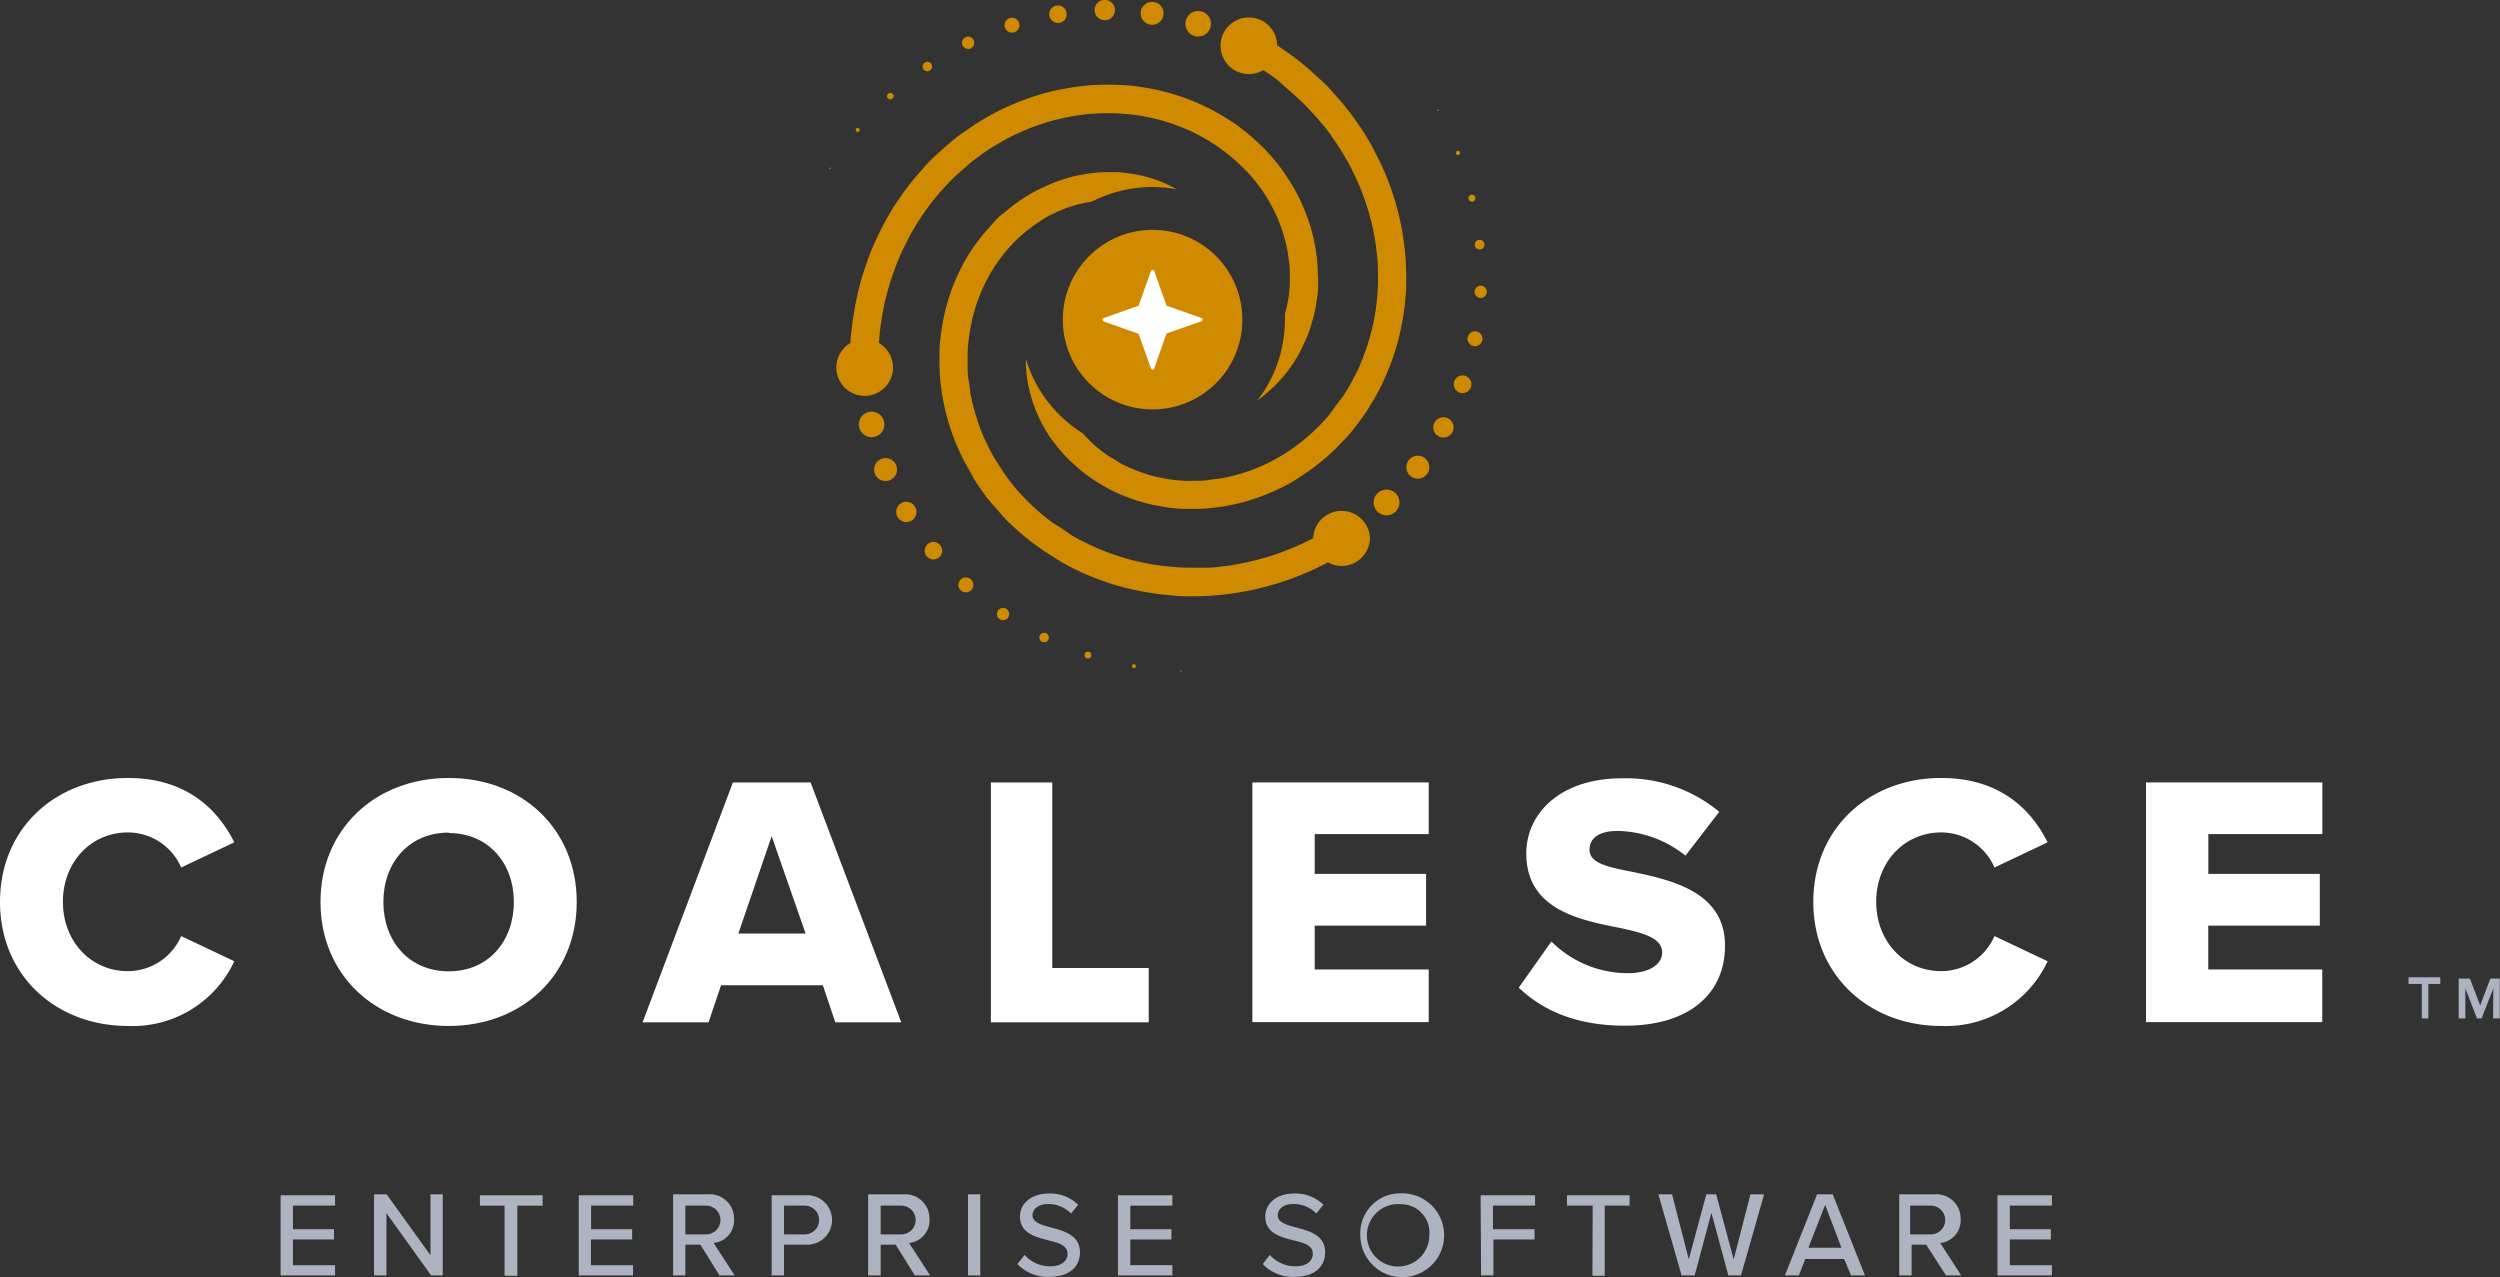 <svg xmlns="http://www.w3.org/2000/svg" viewBox="0 0 285.1 145.64"><rect x="0" y="0" width="285.1" height="145.64" fill="#333333" stroke="none"/><defs><style>.cls-1{fill:#aeb3c1;}.cls-2{fill:#fff;}.cls-3{fill:#cf8a00;}</style></defs><title>coalesce_logodarkBG</title><g id="Layer_2" data-name="Layer 2"><g id="Layer_1-2" data-name="Layer 1"><path class="cls-1" d="M276.18,112.21h-1.51v-.76h3.62v.76h-1.36v3.93h-.75Z"/><path class="cls-1" d="M284.34,112.71,283,116.14h-.53l-1.32-3.43v3.43h-.76V111.6h1.28l1.17,3.06L284,111.6h1.07v4.54h-.76Z"/><path class="cls-2" d="M0,102.86c0-8.44,6.39-14.14,14.59-14.14,6.8,0,10.33,3.73,12.13,7.34l-6.06,2.87a6.64,6.64,0,0,0-6.07-4c-4.26,0-7.42,3.44-7.42,7.91s3.16,7.91,7.42,7.91a6.64,6.64,0,0,0,6.07-4l6.06,2.87A12.79,12.79,0,0,1,14.59,117C6.39,117,0,111.26,0,102.86Z"/><path class="cls-2" d="M51.18,88.72c8.36,0,14.59,5.82,14.59,14.14S59.54,117,51.18,117s-14.63-5.82-14.63-14.14S42.82,88.72,51.18,88.72Zm0,6.23c-4.55,0-7.46,3.44-7.46,7.91s2.91,7.91,7.46,7.91,7.42-3.48,7.42-7.91S55.69,95,51.18,95Z"/><path class="cls-2" d="M93.84,112.36H82.23l-1.43,4.23H73.28l10.3-27.36h8.86l10.34,27.36H95.26Zm-9.64-5.9h7.67L88,95.36Z"/><path class="cls-2" d="M113,89.23h7v21.16h11v6.2H113Z"/><path class="cls-2" d="M142.82,89.23h20.11v5.89h-13v4.54h12.7v5.9h-12.7v5h13v6H142.82Z"/><path class="cls-2" d="M176.92,107.37a12.35,12.35,0,0,0,8.73,3.61c2.42,0,3.9-1,3.9-2.34,0-1.56-1.77-2.17-4.68-2.79-4.5-.9-10.81-2-10.81-8.52,0-4.59,3.89-8.57,10.9-8.57a16.62,16.62,0,0,1,11.1,3.82l-3.85,5a12.72,12.72,0,0,0-7.7-2.82c-2.34,0-3.24.94-3.24,2.13,0,1.43,1.68,1.92,4.71,2.5,4.51.94,10.74,2.25,10.74,8.44,0,5.49-4.06,9.14-11.39,9.14-5.54,0-9.39-1.72-12.13-4.34Z"/><path class="cls-2" d="M206.79,102.86c0-8.44,6.4-14.14,14.59-14.14,6.8,0,10.33,3.73,12.13,7.34l-6.06,2.87a6.63,6.63,0,0,0-6.07-4c-4.26,0-7.42,3.44-7.42,7.91s3.16,7.91,7.42,7.91a6.63,6.63,0,0,0,6.07-4l6.06,2.87A12.79,12.79,0,0,1,221.38,117C213.19,117,206.79,111.26,206.79,102.86Z"/><path class="cls-2" d="M244.73,89.23h20.11v5.89h-13v4.54h12.71v5.9H251.83v5h13v6H244.73Z"/><path class="cls-1" d="M32,136.31h6.21v1.18h-4.8v2.69h4.68v1.17H33.41v2.93h4.8v1.17H32Z"/><path class="cls-1" d="M44.07,138.35v7.1H42.66V136.2h1.43l5,6.94V136.2h1.4v9.25H49.17Z"/><path class="cls-1" d="M57.54,137.49H54.73v-1.18h7.15v1.18H59v8H57.54Z"/><path class="cls-1" d="M66,136.31h6.21v1.18h-4.8v2.69h4.68v1.17H67.39v2.93h4.8v1.17H66Z"/><path class="cls-1" d="M79.87,141.94H78.16v3.51h-1.4V136.2h3.95a2.77,2.77,0,0,1,3,2.84,2.59,2.59,0,0,1-2.33,2.71l2.4,3.7H82.05Zm.65-4.45H78.16v3.28h2.36a1.64,1.64,0,1,0,0-3.28Z"/><path class="cls-1" d="M88,136.31H91.9a2.82,2.82,0,1,1,0,5.63H89.41v3.51H88Zm3.76,1.18H89.41v3.28h2.36a1.64,1.64,0,1,0,0-3.28Z"/><path class="cls-1" d="M102.14,141.94h-1.71v3.51H99V136.2h4a2.77,2.77,0,0,1,3,2.84,2.59,2.59,0,0,1-2.33,2.71l2.4,3.7h-1.74Zm.64-4.45h-2.35v3.28h2.35a1.64,1.64,0,1,0,0-3.28Z"/><path class="cls-1" d="M110.39,136.2h1.4v9.25h-1.4Z"/><path class="cls-1" d="M116.84,143.11a3.89,3.89,0,0,0,2.9,1.3c1.5,0,2-.76,2-1.42,0-1-1.05-1.25-2.22-1.55-1.48-.39-3.2-.82-3.2-2.7,0-1.53,1.34-2.63,3.27-2.63a4.53,4.53,0,0,1,3.36,1.28l-.8,1a3.61,3.61,0,0,0-2.67-1.08c-1,0-1.73.53-1.73,1.3s1,1.09,2.14,1.38c1.51.41,3.27.88,3.27,2.84,0,1.44-1,2.78-3.49,2.78a4.72,4.72,0,0,1-3.64-1.46Z"/><path class="cls-1" d="M127.49,136.31h6.21v1.18h-4.8v2.69h4.69v1.17H128.9v2.93h4.8v1.17h-6.21Z"/><path class="cls-1" d="M144.81,143.11a3.87,3.87,0,0,0,2.9,1.3c1.5,0,2-.76,2-1.42,0-1-1-1.25-2.23-1.55-1.48-.39-3.19-.82-3.19-2.7,0-1.53,1.34-2.63,3.26-2.63a4.54,4.54,0,0,1,3.37,1.28l-.81,1a3.57,3.57,0,0,0-2.67-1.08c-1,0-1.73.53-1.73,1.3s1,1.09,2.15,1.38c1.51.41,3.26.88,3.26,2.84,0,1.44-1,2.78-3.48,2.78a4.72,4.72,0,0,1-3.64-1.46Z"/><path class="cls-1" d="M159.78,136.09a4.78,4.78,0,1,1-4.65,4.78A4.55,4.55,0,0,1,159.78,136.09Zm0,1.24a3.56,3.56,0,1,0,3.22,3.54A3.23,3.23,0,0,0,159.78,137.33Z"/><path class="cls-1" d="M168.85,136.31h6.21v1.18h-4.8v2.69H175v1.17h-4.69v4.1h-1.41Z"/><path class="cls-1" d="M181.63,137.49H178.7v-1.18h7.14v1.18H183v8h-1.4Z"/><path class="cls-1" d="M195.17,138.31l-1.91,7.14h-1.49l-2.65-9.25h1.56l1.91,7.42,2-7.42h1.12l2,7.42,1.91-7.42h1.56l-2.64,9.25H197.1Z"/><path class="cls-1" d="M210.31,143.58h-4.44l-.73,1.87h-1.59l3.67-9.25H209l3.68,9.25h-1.59Zm-4.08-1.29H210l-1.86-4.88Z"/><path class="cls-1" d="M219.66,141.94H218v3.51h-1.41V136.2h4a2.77,2.77,0,0,1,3,2.84,2.59,2.59,0,0,1-2.33,2.71l2.4,3.7h-1.74Zm.53-4.45h-2.36v3.28h2.36a1.64,1.64,0,1,0,0-3.28Z"/><path class="cls-1" d="M227.79,136.31H234v1.18h-4.8v2.69h4.68v1.17H229.2v2.93H234v1.17h-6.21Z"/><circle class="cls-3" cx="131.44" cy="36.45" r="10.24"/><path class="cls-2" d="M125.91,36.26l3.85-1.37a.23.23,0,0,0,.12-.12l1.37-3.85a.2.2,0,0,1,.38,0L133,34.77a.2.2,0,0,0,.12.12L137,36.26a.2.2,0,0,1,0,.38L133.12,38a.18.18,0,0,0-.12.12L131.63,42a.2.2,0,0,1-.38,0l-1.37-3.84a.2.2,0,0,0-.12-.12l-3.85-1.37A.21.21,0,0,1,125.91,36.26Z"/><circle class="cls-3" cx="99.4" cy="48.4" r="1.46"/><circle class="cls-3" cx="100.99" cy="53.55" r="1.31"/><circle class="cls-3" cx="103.36" cy="58.38" r="1.16"/><circle class="cls-3" cx="106.45" cy="62.8" r="1"/><path class="cls-3" d="M110.15,67.55a.85.85,0,1,1,.85-.84A.85.85,0,0,1,110.15,67.55Z"/><path class="cls-3" d="M114.39,70.72a.7.7,0,1,1,.7-.69A.69.69,0,0,1,114.39,70.72Z"/><circle class="cls-3" cx="119.07" cy="72.7" r="0.54"/><circle class="cls-3" cx="124.07" cy="74.7" r="0.39"/><path class="cls-3" d="M129.3,76.2a.23.23,0,1,1,.24-.23A.23.23,0,0,1,129.3,76.2Z"/><path class="cls-3" d="M134.66,76.6a.07.07,0,0,1-.07-.07.07.07,0,0,1,.07-.08.07.07,0,0,1,.08.08A.07.07,0,0,1,134.66,76.6Z"/><circle class="cls-3" cx="136.64" cy="2.71" r="1.46"/><circle class="cls-3" cx="131.39" cy="1.52" r="1.31"/><path class="cls-3" d="M126,2.31a1.16,1.16,0,1,1,1.15-1.15A1.16,1.16,0,0,1,126,2.31Z"/><circle class="cls-3" cx="120.65" cy="1.62" r="1"/><path class="cls-3" d="M115.41,3.72a.85.85,0,1,1,.85-.85A.85.85,0,0,1,115.41,3.72Z"/><path class="cls-3" d="M110.42,5.58a.7.7,0,1,1,.69-.7A.69.69,0,0,1,110.42,5.58Z"/><path class="cls-3" d="M105.76,8.13a.54.54,0,0,1-.54-.54.55.55,0,0,1,.54-.54.54.54,0,0,1,.54.54A.54.54,0,0,1,105.76,8.13Z"/><path class="cls-3" d="M101.54,11.32a.39.39,0,0,1-.39-.39.39.39,0,0,1,.77,0A.39.39,0,0,1,101.54,11.32Z"/><circle class="cls-3" cx="97.81" cy="14.82" r="0.23"/><path class="cls-3" d="M94.66,19.27a.08.08,0,1,1,0-.16.08.08,0,0,1,0,.16Z"/><path class="cls-3" d="M158.12,58.77a1.47,1.47,0,1,1,1.47-1.46A1.47,1.47,0,0,1,158.12,58.77Z"/><path class="cls-3" d="M161.7,54.59A1.31,1.31,0,1,1,163,53.28,1.31,1.31,0,0,1,161.7,54.59Z"/><circle class="cls-3" cx="164.61" cy="48.74" r="1.16"/><circle class="cls-3" cx="166.79" cy="43.82" r="1.01"/><path class="cls-3" d="M168.21,39.48a.85.85,0,1,1,0-1.7.85.85,0,1,1,0,1.7Z"/><circle class="cls-3" cx="168.86" cy="33.28" r="0.7"/><circle class="cls-3" cx="168.74" cy="27.9" r="0.55"/><path class="cls-3" d="M167.86,23a.4.4,0,1,1,.4-.4A.4.4,0,0,1,167.86,23Z"/><path class="cls-3" d="M166.26,17.68a.24.24,0,0,1,0-.48.24.24,0,0,1,0,.48Z"/><path class="cls-3" d="M164,12.65a.09.09,0,0,1-.09-.08.09.09,0,0,1,.09-.09.09.09,0,0,1,.08.09A.09.09,0,0,1,164,12.65Z"/><path class="cls-3" d="M156.23,61.3A3.23,3.23,0,0,1,153,64.54a3.16,3.16,0,0,1-1.56-.41c-.59.31-1.19.61-1.8.89s-1.24.54-1.86.78-1.27.47-1.92.67-1.3.39-2,.56-1.33.31-2,.43-1.34.23-2,.31-1.35.14-2,.18S136.65,68,136,68h-.21c-.68,0-1.36,0-2-.08s-1.36-.12-2-.22-1.34-.2-2-.34-1.33-.29-2-.47-1.3-.39-1.93-.61-1.26-.46-1.88-.73-1.23-.54-1.82-.85-1.18-.62-1.75-1-1.13-.71-1.67-1.09-1.08-.77-1.59-1.18-1-.85-1.49-1.29-1-.91-1.39-1.38-.88-1-1.28-1.47-.8-1-1.17-1.54-.72-1.06-1-1.61-.64-1.1-.92-1.66-.55-1.14-.8-1.71-.46-1.17-.66-1.75-.37-1.19-.53-1.78-.28-1.2-.39-1.79-.19-1.2-.26-1.8-.1-1.2-.12-1.79,0-1.19,0-1.78.07-1.17.14-1.75.15-1.15.26-1.71.23-1.13.38-1.67.32-1.09.5-1.62.39-1.05.61-1.55.46-1,.71-1.49.53-.95.81-1.4.59-.9.91-1.32.64-.84,1-1.24.69-.77,1-1.13.74-.71,1.12-1,.77-.64,1.17-.93.81-.57,1.22-.83.83-.5,1.26-.72.85-.43,1.28-.61.87-.36,1.3-.51.88-.28,1.31-.4.88-.21,1.31-.29.88-.14,1.31-.19.86-.07,1.29-.08.85,0,1.26,0,.83.05,1.23.1.81.11,1.2.19a15.24,15.24,0,0,1,2.25.62,15.08,15.08,0,0,1,2,.92l.22.12a15.09,15.09,0,0,0-9.67,1.4l-.54.09q-.54.11-1.08.24c-.35.1-.71.2-1.07.33s-.72.26-1.08.42-.71.32-1.06.5-.7.39-1,.6-.68.45-1,.7-.67.5-1,.78-.63.56-.94.87-.6.63-.88.95-.57.69-.83,1.05a13,13,0,0,0-.77,1.12c-.24.38-.47.79-.69,1.19s-.42.84-.61,1.27-.36.87-.52,1.33-.3.92-.43,1.38-.23,1-.32,1.44-.17,1-.23,1.48-.1,1-.12,1.51,0,1,0,1.54,0,1,.11,1.56.13,1,.22,1.56.21,1,.35,1.56.29,1,.46,1.55.36,1,.58,1.54.44,1,.69,1.5.52,1,.81,1.46.6.95.92,1.42.67.91,1,1.35.74.88,1.13,1.3.8.82,1.23,1.22.86.77,1.32,1.14.92.72,1.4,1,1,.66,1.49,1,1,.59,1.56.86,1.07.53,1.62.76,1.11.45,1.68.65,1.14.38,1.72.54,1.18.3,1.77.42,1.19.23,1.79.31,1.21.14,1.82.19,1.22.07,1.83.07,1.22,0,1.83,0,1.22-.09,1.82-.16,1.22-.16,1.82-.28,1.2-.24,1.79-.39,1.18-.32,1.77-.5,1.16-.39,1.72-.61,1.14-.45,1.69-.71,1-.46,1.47-.71a.13.13,0,0,1,0-.06,3.24,3.24,0,0,1,6.47,0Z"/><path class="cls-3" d="M150.32,32.58q0,.72-.12,1.41c-.06.46-.14.92-.23,1.37s-.21.89-.33,1.32-.26.86-.41,1.27a12.89,12.89,0,0,1-.51,1.21c-.17.39-.37.78-.57,1.15s-.42.73-.65,1.08-.46.67-.71,1-.51.63-.77.92a15,15,0,0,1-1.68,1.61,10.52,10.52,0,0,1-.93.72,15,15,0,0,0,3.12-9.19c0-.21,0-.41,0-.61a.43.43,0,0,0,0-.05q.15-.52.27-1.08c.07-.37.14-.75.19-1.13s.08-.78.1-1.17,0-.8,0-1.2,0-.81-.07-1.21-.1-.83-.17-1.24-.16-.83-.27-1.25-.23-.83-.36-1.24-.3-.83-.47-1.24-.36-.82-.57-1.22-.43-.81-.66-1.2-.5-.78-.77-1.16-.57-.76-.87-1.12-.63-.73-1-1.08-.69-.68-1.06-1-.75-.64-1.14-.94-.81-.6-1.23-.87-.86-.55-1.31-.79-.91-.49-1.38-.71-1-.42-1.45-.6-1-.36-1.51-.51-1-.28-1.56-.4-1.06-.21-1.6-.29-1.08-.13-1.63-.17a23.27,23.27,0,0,0-3.34,0c-.55,0-1.12.1-1.68.18s-1.12.18-1.68.3-1.12.26-1.67.42-1.1.34-1.65.54-1.08.42-1.61.66-1.07.49-1.58.77-1,.57-1.53.88-1,.65-1.48,1-1,.72-1.41,1.1-.91.78-1.35,1.19-.86.84-1.26,1.28-.81.9-1.19,1.37-.74.95-1.09,1.45-.69,1-1,1.51-.62,1-.9,1.58-.56,1.09-.8,1.64-.49,1.12-.7,1.69-.41,1.14-.59,1.72-.34,1.17-.49,1.76-.26,1.18-.37,1.78-.2,1.2-.27,1.79-.1,1-.14,1.54a3.23,3.23,0,1,1-3.24,0c0-.63.1-1.27.17-1.9s.18-1.33.3-2,.25-1.32.41-2,.34-1.31.54-1.95.42-1.29.65-1.92.5-1.26.78-1.87.57-1.22.89-1.82.65-1.19,1-1.76.73-1.14,1.12-1.69.8-1.09,1.22-1.61.87-1,1.32-1.53.93-1,1.42-1.44,1-.91,1.5-1.33,1-.84,1.59-1.23,1.09-.76,1.66-1.11,1.14-.69,1.72-1,1.18-.6,1.78-.87,1.21-.51,1.82-.74,1.24-.43,1.86-.61,1.26-.34,1.89-.47,1.27-.25,1.91-.34,1.27-.16,1.91-.21a26.63,26.63,0,0,1,3.79,0c.62,0,1.25.11,1.86.2s1.23.2,1.83.33,1.2.29,1.79.46,1.16.37,1.73.58,1.12.45,1.66.7,1.08.52,1.6.81,1,.59,1.51.91,1,.66,1.42,1,.91.72,1.33,1.1.84.77,1.23,1.17.77.83,1.13,1.25.7.87,1,1.31.62.91.91,1.37.54.93.78,1.41a15.65,15.65,0,0,1,.67,1.44c.21.48.39,1,.56,1.46s.3,1,.43,1.48.23,1,.32,1.48.15,1,.2,1.48.07,1,.08,1.46A13.8,13.8,0,0,1,150.32,32.58Z"/><path class="cls-3" d="M160.36,32.49c0,.66-.07,1.32-.13,2s-.16,1.32-.28,2-.24,1.28-.4,1.91-.33,1.26-.53,1.88-.42,1.22-.66,1.81-.5,1.19-.77,1.76-.58,1.14-.9,1.68-.65,1.09-1,1.61-.72,1-1.11,1.51-.78,1-1.2,1.42-.85.9-1.29,1.32-.9.82-1.37,1.2-.94.75-1.43,1.1-1,.67-1.5,1-1,.59-1.54.86-1.06.51-1.59.73-1.08.42-1.62.6-1.08.34-1.63.48-1.1.25-1.65.35-1.1.16-1.64.22-1.09.09-1.63.1H136c-.37,0-.74,0-1.11,0-.52,0-1.06-.08-1.58-.14s-1-.16-1.54-.26-1-.22-1.5-.36-1-.3-1.44-.47-.93-.36-1.38-.56-.89-.43-1.31-.66-.84-.48-1.24-.74-.78-.53-1.15-.81-.73-.58-1.07-.89-.68-.62-1-.94-.61-.65-.89-1-.55-.69-.8-1-.48-.71-.7-1.07-.42-.73-.61-1.1-.36-.75-.51-1.12-.3-.76-.42-1.13a16.94,16.94,0,0,1-.56-2.26,15.13,15.13,0,0,1-.2-2.21,2.54,2.54,0,0,1,0-.39,15.12,15.12,0,0,0,6.5,8.5c.17.19.34.38.52.56s.52.53.8.78.59.5.89.73.63.46,1,.67.67.42,1,.62.72.37,1.1.54.76.33,1.15.47.8.28,1.21.4.84.22,1.26.3.87.16,1.31.22.89.09,1.34.12.91,0,1.37,0,.93,0,1.39-.09.94-.11,1.41-.19.94-.18,1.41-.3.94-.26,1.41-.41.93-.33,1.39-.52.92-.4,1.37-.63.9-.48,1.34-.74.87-.55,1.29-.85.85-.61,1.25-.95.81-.68,1.19-1.05.77-.75,1.13-1.15.72-.81,1-1.24.66-.87,1-1.33.6-.92.88-1.4.54-1,.79-1.48.47-1,.68-1.55.41-1.07.58-1.61.33-1.1.47-1.65.26-1.13.36-1.7.18-1.15.24-1.73.1-1.17.12-1.75,0-1.18,0-1.77-.06-1.19-.12-1.78-.14-1.18-.24-1.77-.22-1.17-.36-1.76-.3-1.16-.48-1.73-.38-1.15-.59-1.71-.45-1.12-.71-1.67-.52-1.1-.81-1.63-.6-1.06-.92-1.57-.66-1-1-1.51-.72-1-1.11-1.45-.78-.93-1.2-1.37-.84-.88-1.28-1.3-.89-.83-1.35-1.22S146,9.38,145.52,9s-1-.7-1.46-1a3.23,3.23,0,1,1,1.59-2.82l.16.1c.55.37,1.11.76,1.64,1.15s1.06.82,1.57,1.25,1,.89,1.51,1.35,1,.94,1.42,1.44.9,1,1.32,1.52.85,1.06,1.24,1.61.78,1.11,1.13,1.68.7,1.16,1,1.75.63,1.2.91,1.81.55,1.24.79,1.87.46,1.27.66,1.91.38,1.29.53,1.94.3,1.32.41,2,.2,1.33.27,2,.11,1.33.13,2S160.38,31.83,160.36,32.49Z"/></g></g></svg>